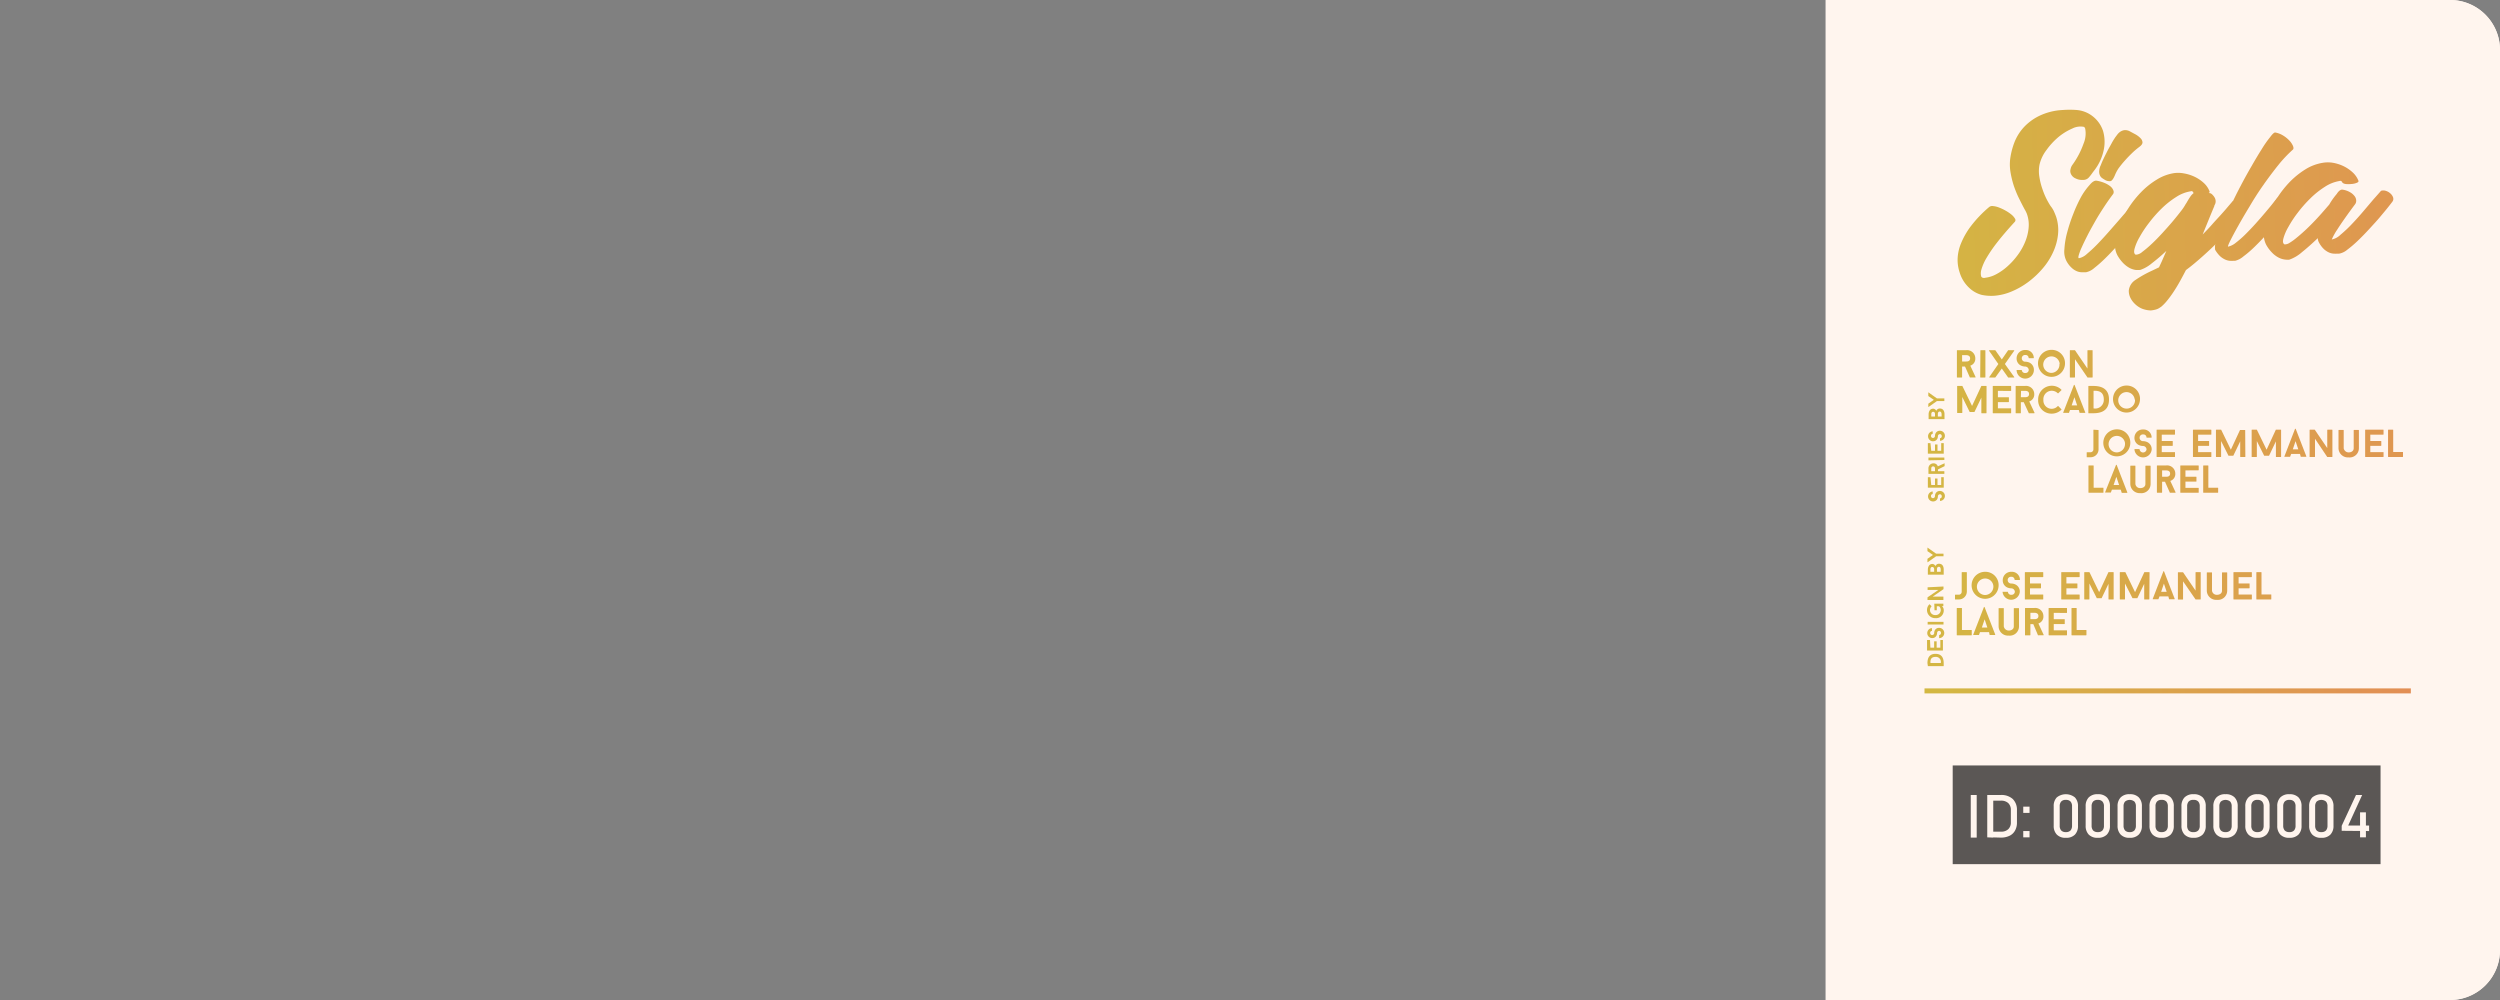 <svg id="Layer_1" data-name="Layer 1" xmlns="http://www.w3.org/2000/svg" xmlns:xlink="http://www.w3.org/1999/xlink" viewBox="0 0 500 200"><rect x="0" y="0" width="500" height="200" fill="#808080" stroke="none"/><defs><style>.cls-1{fill:#fff5ee;}.cls-2{fill:#191717;opacity:0.71;}.cls-3{fill:none;stroke-miterlimit:10;stroke:url(#linear-gradient);}.cls-4{fill:url(#linear-gradient-2);}.cls-5{fill:url(#linear-gradient-3);}.cls-6{fill:url(#linear-gradient-4);}.cls-7{fill:url(#linear-gradient-5);}.cls-8{fill:url(#linear-gradient-6);}.cls-9{fill:url(#linear-gradient-7);}.cls-10{fill:url(#linear-gradient-8);}.cls-11{fill:url(#linear-gradient-9);}.cls-12{fill:url(#linear-gradient-10);}.cls-13{fill:url(#linear-gradient-11);}.cls-14{fill:url(#linear-gradient-12);}.cls-15{fill:url(#linear-gradient-13);}.cls-16{fill:url(#linear-gradient-14);}.cls-17{fill:url(#linear-gradient-15);}.cls-18{fill:url(#linear-gradient-16);}.cls-19{fill:url(#linear-gradient-17);}.cls-20{fill:url(#linear-gradient-18);}.cls-21{fill:url(#linear-gradient-19);}.cls-22{fill:url(#linear-gradient-20);}.cls-23{fill:url(#linear-gradient-21);}.cls-24{fill:url(#linear-gradient-22);}.cls-25{fill:url(#linear-gradient-23);}.cls-26{fill:url(#linear-gradient-24);}.cls-27{fill:url(#linear-gradient-25);}.cls-28{fill:url(#linear-gradient-26);}.cls-29{fill:url(#linear-gradient-27);}.cls-30{fill:url(#linear-gradient-28);}.cls-31{fill:url(#linear-gradient-29);}.cls-32{fill:url(#linear-gradient-30);}.cls-33{fill:url(#linear-gradient-31);}.cls-34{fill:url(#linear-gradient-32);}.cls-35{fill:url(#linear-gradient-33);}.cls-36{fill:url(#linear-gradient-34);}.cls-37{fill:url(#linear-gradient-35);}.cls-38{fill:url(#linear-gradient-36);}.cls-39{fill:url(#linear-gradient-37);}.cls-40{fill:url(#linear-gradient-38);}.cls-41{fill:url(#linear-gradient-39);}.cls-42{fill:url(#linear-gradient-40);}.cls-43{fill:url(#linear-gradient-41);}.cls-44{fill:url(#linear-gradient-42);}.cls-45{fill:url(#linear-gradient-43);}.cls-46{fill:url(#linear-gradient-44);}.cls-47{fill:url(#linear-gradient-45);}.cls-48{fill:url(#linear-gradient-46);}.cls-49{fill:url(#linear-gradient-47);}.cls-50{fill:url(#linear-gradient-48);}.cls-51{fill:url(#linear-gradient-49);}.cls-52{fill:url(#linear-gradient-50);}.cls-53{fill:url(#linear-gradient-51);}.cls-54{fill:url(#linear-gradient-52);}.cls-55{fill:url(#linear-gradient-53);}.cls-56{fill:url(#linear-gradient-54);}.cls-57{fill:url(#linear-gradient-55);}.cls-58{fill:url(#linear-gradient-56);}.cls-59{fill:url(#linear-gradient-57);}.cls-60{fill:url(#linear-gradient-58);}.cls-61{fill:url(#linear-gradient-59);}.cls-62{fill:url(#linear-gradient-60);}.cls-63{fill:url(#linear-gradient-61);}.cls-64{fill:url(#linear-gradient-62);}.cls-65{fill:url(#linear-gradient-63);}.cls-66{fill:url(#linear-gradient-64);}.cls-67{fill:url(#linear-gradient-65);}.cls-68{fill:url(#linear-gradient-66);}.cls-69{fill:url(#linear-gradient-67);}.cls-70{fill:url(#linear-gradient-68);}.cls-71{fill:url(#linear-gradient-69);}.cls-72{fill:url(#linear-gradient-70);}.cls-73{fill:url(#linear-gradient-71);}</style><linearGradient id="linear-gradient" x1="384.92" y1="139.36" x2="482.15" y2="137" gradientUnits="userSpaceOnUse"><stop offset="0" stop-color="#d3b842"/><stop offset="1" stop-color="#e28e54"/></linearGradient><linearGradient id="linear-gradient-2" x1="379.58" y1="99.38" x2="505.97" y2="96.31" xlink:href="#linear-gradient"/><linearGradient id="linear-gradient-3" x1="379.52" y1="96.67" x2="505.9" y2="93.61" xlink:href="#linear-gradient"/><linearGradient id="linear-gradient-4" x1="379.45" y1="93.96" x2="505.84" y2="90.9" xlink:href="#linear-gradient"/><linearGradient id="linear-gradient-5" x1="379.4" y1="91.95" x2="505.79" y2="88.89" xlink:href="#linear-gradient"/><linearGradient id="linear-gradient-6" x1="379.35" y1="89.87" x2="505.74" y2="86.8" xlink:href="#linear-gradient"/><linearGradient id="linear-gradient-7" x1="379.29" y1="87.33" x2="505.67" y2="84.27" xlink:href="#linear-gradient"/><linearGradient id="linear-gradient-8" x1="379.19" y1="83.03" x2="505.57" y2="79.97" xlink:href="#linear-gradient"/><linearGradient id="linear-gradient-9" x1="379.12" y1="80.1" x2="505.5" y2="77.04" xlink:href="#linear-gradient"/><linearGradient id="linear-gradient-10" x1="378.95" y1="73.12" x2="505.33" y2="70.06" xlink:href="#linear-gradient"/><linearGradient id="linear-gradient-11" x1="378.95" y1="73.2" x2="505.33" y2="70.14" xlink:href="#linear-gradient"/><linearGradient id="linear-gradient-12" x1="378.95" y1="73.29" x2="505.33" y2="70.23" xlink:href="#linear-gradient"/><linearGradient id="linear-gradient-13" x1="378.95" y1="73.41" x2="505.34" y2="70.35" xlink:href="#linear-gradient"/><linearGradient id="linear-gradient-14" x1="378.96" y1="73.53" x2="505.34" y2="70.46" xlink:href="#linear-gradient"/><linearGradient id="linear-gradient-15" x1="378.96" y1="73.67" x2="505.34" y2="70.61" xlink:href="#linear-gradient"/><linearGradient id="linear-gradient-16" x1="379.12" y1="80.29" x2="505.5" y2="77.23" xlink:href="#linear-gradient"/><linearGradient id="linear-gradient-17" x1="379.12" y1="80.44" x2="505.51" y2="77.37" xlink:href="#linear-gradient"/><linearGradient id="linear-gradient-18" x1="379.13" y1="80.55" x2="505.51" y2="77.49" xlink:href="#linear-gradient"/><linearGradient id="linear-gradient-19" x1="379.13" y1="80.68" x2="505.51" y2="77.62" xlink:href="#linear-gradient"/><linearGradient id="linear-gradient-20" x1="379.13" y1="80.74" x2="505.51" y2="77.67" xlink:href="#linear-gradient"/><linearGradient id="linear-gradient-21" x1="379.14" y1="80.87" x2="505.52" y2="77.81" xlink:href="#linear-gradient"/><linearGradient id="linear-gradient-22" x1="379.14" y1="81.04" x2="505.52" y2="77.97" xlink:href="#linear-gradient"/><linearGradient id="linear-gradient-23" x1="379.35" y1="89.62" x2="505.73" y2="86.56" xlink:href="#linear-gradient"/><linearGradient id="linear-gradient-24" x1="379.35" y1="89.74" x2="505.73" y2="86.67" xlink:href="#linear-gradient"/><linearGradient id="linear-gradient-25" x1="379.35" y1="89.87" x2="505.74" y2="86.81" xlink:href="#linear-gradient"/><linearGradient id="linear-gradient-26" x1="379.36" y1="89.98" x2="505.74" y2="86.92" xlink:href="#linear-gradient"/><linearGradient id="linear-gradient-27" x1="379.36" y1="90.16" x2="505.74" y2="87.09" xlink:href="#linear-gradient"/><linearGradient id="linear-gradient-28" x1="379.36" y1="90.29" x2="505.75" y2="87.23" xlink:href="#linear-gradient"/><linearGradient id="linear-gradient-29" x1="379.37" y1="90.47" x2="505.75" y2="87.4" xlink:href="#linear-gradient"/><linearGradient id="linear-gradient-30" x1="379.37" y1="90.56" x2="505.75" y2="87.49" xlink:href="#linear-gradient"/><linearGradient id="linear-gradient-31" x1="379.37" y1="90.73" x2="505.76" y2="87.66" xlink:href="#linear-gradient"/><linearGradient id="linear-gradient-32" x1="379.38" y1="90.9" x2="505.76" y2="87.84" xlink:href="#linear-gradient"/><linearGradient id="linear-gradient-33" x1="379.38" y1="90.99" x2="505.76" y2="87.93" xlink:href="#linear-gradient"/><linearGradient id="linear-gradient-34" x1="379.38" y1="91.09" x2="505.77" y2="88.03" xlink:href="#linear-gradient"/><linearGradient id="linear-gradient-35" x1="379.52" y1="96.78" x2="505.9" y2="93.72" xlink:href="#linear-gradient"/><linearGradient id="linear-gradient-36" x1="379.52" y1="96.83" x2="505.91" y2="93.77" xlink:href="#linear-gradient"/><linearGradient id="linear-gradient-37" x1="379.53" y1="97.04" x2="505.91" y2="93.98" xlink:href="#linear-gradient"/><linearGradient id="linear-gradient-38" x1="379.53" y1="97.13" x2="505.91" y2="94.06" xlink:href="#linear-gradient"/><linearGradient id="linear-gradient-39" x1="379.53" y1="97.24" x2="505.91" y2="94.17" xlink:href="#linear-gradient"/><linearGradient id="linear-gradient-40" x1="379.53" y1="97.34" x2="505.92" y2="94.28" xlink:href="#linear-gradient"/><linearGradient id="linear-gradient-41" x1="380.38" y1="132.18" x2="506.76" y2="129.11" xlink:href="#linear-gradient"/><linearGradient id="linear-gradient-42" x1="380.31" y1="129.22" x2="506.69" y2="126.16" xlink:href="#linear-gradient"/><linearGradient id="linear-gradient-43" x1="380.25" y1="126.68" x2="506.63" y2="123.62" xlink:href="#linear-gradient"/><linearGradient id="linear-gradient-44" x1="380.2" y1="124.76" x2="506.58" y2="121.7" xlink:href="#linear-gradient"/><linearGradient id="linear-gradient-45" x1="380.14" y1="122.36" x2="506.52" y2="119.3" xlink:href="#linear-gradient"/><linearGradient id="linear-gradient-46" x1="380.06" y1="118.83" x2="506.44" y2="115.76" xlink:href="#linear-gradient"/><linearGradient id="linear-gradient-47" x1="379.94" y1="114.06" x2="506.32" y2="111" xlink:href="#linear-gradient"/><linearGradient id="linear-gradient-48" x1="379.87" y1="111.13" x2="506.25" y2="108.07" xlink:href="#linear-gradient"/><linearGradient id="linear-gradient-49" x1="380.02" y1="117.46" x2="506.41" y2="114.39" xlink:href="#linear-gradient"/><linearGradient id="linear-gradient-50" x1="380.02" y1="117.57" x2="506.41" y2="114.51" xlink:href="#linear-gradient"/><linearGradient id="linear-gradient-51" x1="380.03" y1="117.71" x2="506.41" y2="114.64" xlink:href="#linear-gradient"/><linearGradient id="linear-gradient-52" x1="380.03" y1="117.81" x2="506.41" y2="114.75" xlink:href="#linear-gradient"/><linearGradient id="linear-gradient-53" x1="380.03" y1="117.99" x2="506.42" y2="114.93" xlink:href="#linear-gradient"/><linearGradient id="linear-gradient-54" x1="380.04" y1="118.13" x2="506.42" y2="115.06" xlink:href="#linear-gradient"/><linearGradient id="linear-gradient-55" x1="380.04" y1="118.3" x2="506.43" y2="115.24" xlink:href="#linear-gradient"/><linearGradient id="linear-gradient-56" x1="380.04" y1="118.39" x2="506.43" y2="115.33" xlink:href="#linear-gradient"/><linearGradient id="linear-gradient-57" x1="380.05" y1="118.56" x2="506.43" y2="115.5" xlink:href="#linear-gradient"/><linearGradient id="linear-gradient-58" x1="380.05" y1="118.74" x2="506.44" y2="115.67" xlink:href="#linear-gradient"/><linearGradient id="linear-gradient-59" x1="380.06" y1="118.82" x2="506.44" y2="115.76" xlink:href="#linear-gradient"/><linearGradient id="linear-gradient-60" x1="380.06" y1="118.93" x2="506.44" y2="115.86" xlink:href="#linear-gradient"/><linearGradient id="linear-gradient-61" x1="380.2" y1="124.62" x2="506.58" y2="121.55" xlink:href="#linear-gradient"/><linearGradient id="linear-gradient-62" x1="380.2" y1="124.66" x2="506.58" y2="121.6" xlink:href="#linear-gradient"/><linearGradient id="linear-gradient-63" x1="380.2" y1="124.87" x2="506.58" y2="121.81" xlink:href="#linear-gradient"/><linearGradient id="linear-gradient-64" x1="380.2" y1="124.96" x2="506.59" y2="121.9" xlink:href="#linear-gradient"/><linearGradient id="linear-gradient-65" x1="380.21" y1="125.07" x2="506.59" y2="122.01" xlink:href="#linear-gradient"/><linearGradient id="linear-gradient-66" x1="380.21" y1="125.17" x2="506.59" y2="122.11" xlink:href="#linear-gradient"/><linearGradient id="linear-gradient-67" x1="378.17" y1="41.21" x2="504.56" y2="38.15" xlink:href="#linear-gradient"/><linearGradient id="linear-gradient-68" x1="378.18" y1="41.28" x2="504.56" y2="38.22" xlink:href="#linear-gradient"/><linearGradient id="linear-gradient-69" x1="378.38" y1="49.64" x2="504.76" y2="46.58" xlink:href="#linear-gradient"/><linearGradient id="linear-gradient-70" x1="378.17" y1="41.1" x2="504.55" y2="38.03" xlink:href="#linear-gradient"/><linearGradient id="linear-gradient-71" x1="378.25" y1="44.18" x2="504.63" y2="41.11" xlink:href="#linear-gradient"/></defs><title>sigla-right</title><path class="cls-1" d="M500,10V190a10,10,0,0,1-10,10H365.15V0H490A10,10,0,0,1,500,10Z"/><path class="cls-1" d="M500,10V190a10,10,0,0,1-10,10H365.15V0H490A10,10,0,0,1,500,10Z"/><rect class="cls-2" x="390.54" y="153.09" width="85.57" height="19.74"/><path class="cls-1" d="M395.34,159v8.52h-1.19V159Z"/><path class="cls-1" d="M397.45,167.47V159h1.2v8.52Zm.81,0v-1.14h1.93a2,2,0,0,0,1.46-.49,1.81,1.81,0,0,0,.52-1.38V162a1.84,1.84,0,0,0-.52-1.38,2.08,2.08,0,0,0-1.46-.49h-1.93V159h1.89a3.35,3.35,0,0,1,2.4.8,3,3,0,0,1,.84,2.25v2.41a3.25,3.25,0,0,1-.38,1.65,2.46,2.46,0,0,1-1.11,1.05,3.9,3.9,0,0,1-1.75.36Z"/><path class="cls-1" d="M404.65,162.58v-1.25h1.26v1.25Zm0,4.89v-1.26h1.26v1.26Z"/><path class="cls-1" d="M413.17,167.56a2.34,2.34,0,0,1-1.82-.66,2.45,2.45,0,0,1-.61-1.76v-3.88a2.46,2.46,0,0,1,.61-1.77,2.89,2.89,0,0,1,3.64,0,2.47,2.47,0,0,1,.61,1.78v3.88a2.46,2.46,0,0,1-.61,1.77A2.39,2.39,0,0,1,413.17,167.56Zm0-1.14a1.22,1.22,0,0,0,.95-.34,1.45,1.45,0,0,0,.29-.94v-3.88a1.43,1.43,0,0,0-.29-.94,1.18,1.18,0,0,0-.95-.34,1.15,1.15,0,0,0-.94.34,1.37,1.37,0,0,0-.29.94v3.88a1.39,1.39,0,0,0,.29.94A1.18,1.18,0,0,0,413.17,166.42Z"/><path class="cls-1" d="M419.56,167.56a2.38,2.38,0,0,1-1.83-.66,2.49,2.49,0,0,1-.6-1.76v-3.88a2.46,2.46,0,0,1,.61-1.77,2.41,2.41,0,0,1,1.82-.65,2.44,2.44,0,0,1,1.82.64,2.47,2.47,0,0,1,.61,1.78v3.88a2.46,2.46,0,0,1-.61,1.77A2.41,2.41,0,0,1,419.56,167.56Zm0-1.14a1.18,1.18,0,0,0,.94-.34,1.39,1.39,0,0,0,.29-.94v-3.88a1.37,1.37,0,0,0-.29-.94,1.15,1.15,0,0,0-.94-.34,1.18,1.18,0,0,0-.95.34,1.43,1.43,0,0,0-.29.94v3.88a1.45,1.45,0,0,0,.29.94A1.22,1.22,0,0,0,419.56,166.42Z"/><path class="cls-1" d="M425.94,167.56a2.34,2.34,0,0,1-1.82-.66,2.49,2.49,0,0,1-.61-1.76v-3.88a2.46,2.46,0,0,1,.62-1.77,2.38,2.38,0,0,1,1.81-.65,2.41,2.41,0,0,1,1.82.64,2.47,2.47,0,0,1,.62,1.78v3.88a2.46,2.46,0,0,1-.62,1.77A2.38,2.38,0,0,1,425.94,167.56Zm0-1.14a1.2,1.2,0,0,0,.95-.34,1.45,1.45,0,0,0,.29-.94v-3.88a1.43,1.43,0,0,0-.29-.94,1.48,1.48,0,0,0-1.89,0,1.43,1.43,0,0,0-.29.94v3.88a1.45,1.45,0,0,0,.29.94A1.2,1.2,0,0,0,425.94,166.42Z"/><path class="cls-1" d="M432.33,167.56a2.34,2.34,0,0,1-1.82-.66,2.45,2.45,0,0,1-.61-1.76v-3.88a2.42,2.42,0,0,1,.62-1.77,2.38,2.38,0,0,1,1.81-.65,2.43,2.43,0,0,1,1.82.64,2.47,2.47,0,0,1,.61,1.78v3.88a2.46,2.46,0,0,1-.61,1.77A2.39,2.39,0,0,1,432.33,167.56Zm0-1.14a1.22,1.22,0,0,0,.95-.34,1.45,1.45,0,0,0,.29-.94v-3.88a1.43,1.43,0,0,0-.29-.94,1.18,1.18,0,0,0-.95-.34,1.15,1.15,0,0,0-.94.34,1.37,1.37,0,0,0-.29.94v3.88a1.39,1.39,0,0,0,.29.94A1.18,1.18,0,0,0,432.33,166.42Z"/><path class="cls-1" d="M438.72,167.56a2.38,2.38,0,0,1-1.83-.66,2.49,2.49,0,0,1-.6-1.76v-3.88a2.46,2.46,0,0,1,.61-1.77,2.41,2.41,0,0,1,1.82-.65,2.44,2.44,0,0,1,1.82.64,2.47,2.47,0,0,1,.61,1.78v3.88a2.46,2.46,0,0,1-.61,1.77A2.41,2.41,0,0,1,438.72,167.56Zm0-1.14a1.18,1.18,0,0,0,.94-.34,1.39,1.39,0,0,0,.29-.94v-3.88a1.37,1.37,0,0,0-.29-.94,1.15,1.15,0,0,0-.94-.34,1.18,1.18,0,0,0-1,.34,1.43,1.43,0,0,0-.29.94v3.88a1.45,1.45,0,0,0,.29.94A1.22,1.22,0,0,0,438.72,166.42Z"/><path class="cls-1" d="M445.1,167.56a2.34,2.34,0,0,1-1.82-.66,2.49,2.49,0,0,1-.61-1.76v-3.88a2.46,2.46,0,0,1,.62-1.77,2.38,2.38,0,0,1,1.81-.65,2.41,2.41,0,0,1,1.82.64,2.47,2.47,0,0,1,.62,1.78v3.88a2.46,2.46,0,0,1-.62,1.77A2.38,2.38,0,0,1,445.1,167.56Zm0-1.14a1.2,1.2,0,0,0,.95-.34,1.45,1.45,0,0,0,.29-.94v-3.88a1.43,1.43,0,0,0-.29-.94,1.48,1.48,0,0,0-1.89,0,1.43,1.43,0,0,0-.29.94v3.88a1.45,1.45,0,0,0,.29.94A1.2,1.2,0,0,0,445.1,166.42Z"/><path class="cls-1" d="M451.49,167.56a2.34,2.34,0,0,1-1.82-.66,2.45,2.45,0,0,1-.61-1.76v-3.88a2.46,2.46,0,0,1,.62-1.77,2.38,2.38,0,0,1,1.81-.65,2.43,2.43,0,0,1,1.82.64,2.47,2.47,0,0,1,.61,1.78v3.88a2.46,2.46,0,0,1-.61,1.77A2.39,2.39,0,0,1,451.49,167.56Zm0-1.14a1.22,1.22,0,0,0,.95-.34,1.45,1.45,0,0,0,.29-.94v-3.88a1.43,1.43,0,0,0-.29-.94,1.18,1.18,0,0,0-.95-.34,1.15,1.15,0,0,0-.94.34,1.37,1.37,0,0,0-.29.94v3.88a1.39,1.39,0,0,0,.29.94A1.18,1.18,0,0,0,451.49,166.42Z"/><path class="cls-1" d="M457.88,167.56a2.38,2.38,0,0,1-1.83-.66,2.49,2.49,0,0,1-.6-1.76v-3.88a2.46,2.46,0,0,1,.61-1.77,2.41,2.41,0,0,1,1.82-.65,2.44,2.44,0,0,1,1.82.64,2.47,2.47,0,0,1,.61,1.78v3.88a2.46,2.46,0,0,1-.61,1.77A2.41,2.41,0,0,1,457.88,167.56Zm0-1.14a1.18,1.18,0,0,0,.94-.34,1.39,1.39,0,0,0,.29-.94v-3.88a1.37,1.37,0,0,0-.29-.94,1.15,1.15,0,0,0-.94-.34,1.18,1.18,0,0,0-.95.34,1.43,1.43,0,0,0-.29.94v3.88a1.45,1.45,0,0,0,.29.94A1.22,1.22,0,0,0,457.88,166.42Z"/><path class="cls-1" d="M464.27,167.56a2.35,2.35,0,0,1-1.83-.66,2.49,2.49,0,0,1-.61-1.76v-3.88a2.46,2.46,0,0,1,.62-1.77,2.88,2.88,0,0,1,3.63,0,2.47,2.47,0,0,1,.62,1.78v3.88a2.46,2.46,0,0,1-.62,1.77A2.37,2.37,0,0,1,464.27,167.56Zm0-1.14a1.2,1.2,0,0,0,.94-.34,1.45,1.45,0,0,0,.29-.94v-3.88a1.43,1.43,0,0,0-.29-.94,1.48,1.48,0,0,0-1.89,0,1.43,1.43,0,0,0-.29.94v3.88a1.45,1.45,0,0,0,.29.94A1.2,1.2,0,0,0,464.27,166.42Z"/><path class="cls-1" d="M468.34,166.16v-1L471.2,159h1.23l-2.79,6.1h4.18v1.11Zm3.67,1.31v-5h1.17v5Z"/><line class="cls-3" x1="384.9" y1="138.18" x2="482.17" y2="138.18"/><path class="cls-4" d="M388,100.21a0,0,0,0,1,0,0v-.53a0,0,0,0,1,0,0,.37.37,0,0,0,.35-.42.38.38,0,0,0-.36-.41.43.43,0,0,0-.41.41,1.37,1.37,0,0,1-.1.5.93.93,0,0,1-.87.53,1,1,0,0,1-1-1,1,1,0,0,1,.93-1,0,0,0,0,1,0,0v.52a0,0,0,0,1,0,0,.36.36,0,0,0-.34.4.38.38,0,0,0,.4.42.4.4,0,0,0,.39-.42,1.19,1.19,0,0,1,.11-.48.94.94,0,0,1,.88-.54,1,1,0,0,1,0,2Z"/><path class="cls-5" d="M386.25,97H387V95.7a0,0,0,0,1,0,0h.5a0,0,0,0,1,0,0V97h.74V95.44a0,0,0,0,1,0,0h.51s0,0,0,0v2.1s0,0,0,0h-3.18a0,0,0,0,1,0,0v-2.1s0,0,0,0h.52a0,0,0,0,1,0,0Z"/><path class="cls-6" d="M387.59,93.89v.35h1.28s0,0,0,0v.53s0,0,0,0h-3.18s0,0,0,0v-1a1,1,0,0,1,1-1.1.85.85,0,0,1,.87.6l1.36-.62s0,0,0,0v.58a.08.08,0,0,1,0,0Zm-.59.35v-.48c0-.13,0-.48-.38-.48s-.37.39-.37.48v.48Z"/><path class="cls-7" d="M385.69,92.07s0,0,0,0V91.5s0,0,0,0h3.18s0,0,0,0V92s0,0,0,0Z"/><path class="cls-8" d="M386.25,90.16H387V88.89a0,0,0,0,1,0,0h.5a0,0,0,0,1,0,0v1.27h.74V88.63a0,0,0,0,1,0,0h.51s0,0,0,0v2.1s0,0,0,0h-3.18a0,0,0,0,1,0,0v-2.1s0,0,0,0h.52a0,0,0,0,1,0,0Z"/><path class="cls-9" d="M388,88.16a0,0,0,0,1,0,0v-.52a0,0,0,0,1,0,0,.37.37,0,0,0,.35-.41.38.38,0,0,0-.36-.41.43.43,0,0,0-.41.41,1.33,1.33,0,0,1-.1.49.94.94,0,0,1-.87.54,1,1,0,0,1-1-1,1,1,0,0,1,.93-1,0,0,0,0,1,0,0v.52s0,0,0,0c-.23,0-.34.19-.34.4a.38.38,0,0,0,.4.41.39.39,0,0,0,.39-.41,1.19,1.19,0,0,1,.11-.48.93.93,0,0,1,.88-.55,1,1,0,0,1,1,1A1,1,0,0,1,388,88.16Z"/><path class="cls-10" d="M387.25,82.18a.75.75,0,0,1,.71-.48c.9,0,.94.91.94,1.13v1s0,0,0,0h-3.18a0,0,0,0,1,0,0v-1s0-1.09.92-1.09A.67.67,0,0,1,387.25,82.18ZM387,83.31v-.48c0-.09,0-.47-.38-.47s-.36.47-.36.47v.48Zm.95-1c-.38,0-.38.42-.38.52v.48h.75v-.48C388.31,82.63,388.25,82.31,387.94,82.31Z"/><path class="cls-11" d="M385.66,78.5s0-.06.06,0l1.67,1.18h1.48s0,0,0,0v.53s0,0,0,0h-1.48l-1.67,1.18s-.06,0-.06,0v-.65a0,0,0,0,1,0,0l1.1-.77-1.1-.76a.06.06,0,0,1,0,0Z"/><path class="cls-12" d="M393,73.3h-.58v2.14s0,.06-.08.06h-.89a.07.07,0,0,1-.07-.06V70.11a.08.08,0,0,1,.07-.07h1.76a1.64,1.64,0,0,1,1.85,1.63,1.43,1.43,0,0,1-1,1.46c.35.77.71,1.52,1.06,2.29,0,0,0,.08-.07.08h-1a.1.1,0,0,1-.07,0Zm-.58-1h.79c.23,0,.81,0,.81-.63s-.64-.64-.81-.64h-.79Z"/><path class="cls-13" d="M396.08,70.11a.08.08,0,0,1,.08-.07H397a.09.09,0,0,1,.08.07v5.33s0,.06-.08.06h-.88c-.05,0-.08,0-.08-.06Z"/><path class="cls-14" d="M399.67,72.8c-.62-.86-1.24-1.8-1.86-2.65,0-.05,0-.11.06-.11H399s.05,0,.06,0l1.3,1.85,1.27-1.85s.05,0,.07,0h1.08a.07.07,0,0,1,.06.11l-1.86,2.65,1.86,2.6a.06.06,0,0,1-.06.1h-1.08l-.07,0-1.27-1.8-1.3,1.8-.06,0h-1.08c-.07,0-.1,0-.06-.1Z"/><path class="cls-15" d="M403.32,74s0,0,.08,0h.88s.08,0,.08,0a.63.63,0,0,0,.69.6.64.64,0,0,0,.7-.61.73.73,0,0,0-.7-.68,2.12,2.12,0,0,1-.82-.18,1.54,1.54,0,0,1-.91-1.45A1.67,1.67,0,0,1,405.05,70a1.6,1.6,0,0,1,1.71,1.58s0,.06-.08.06h-.87s-.08,0-.08-.06a.61.61,0,0,0-.68-.58.64.64,0,0,0-.69.68.67.67,0,0,0,.69.66,2.19,2.19,0,0,1,.82.17,1.59,1.59,0,0,1,.91,1.48,1.73,1.73,0,0,1-3.46,0Z"/><path class="cls-16" d="M413,72.77a2.7,2.7,0,1,1-2.69-2.8A2.66,2.66,0,0,1,413,72.77Zm-1.06,0a1.65,1.65,0,1,0-1.63,1.81A1.67,1.67,0,0,0,411.89,72.78Z"/><path class="cls-17" d="M418.53,75.44s0,.06-.08.06h-.89l-.06,0L415,71.85v3.59s0,.06-.07.06h-.89c-.05,0-.07,0-.07-.06V70.1s0-.06.07-.06h.89s.05,0,.06,0l2.5,3.67V70.1s0-.06.08-.06h.87c.05,0,.08,0,.08.06Z"/><path class="cls-18" d="M397.3,82.59s0,.06-.08.06h-.88a.07.07,0,0,1-.07-.06V79.52l-1.38,2.88s0,0-.07,0H394s-.06,0-.06,0l-1.48-3v3.14s0,.06-.08.06h-.88a.07.07,0,0,1-.07-.06V77.26a.07.07,0,0,1,.07-.07h.9a.16.16,0,0,1,.07,0l1.94,4,1.86-4a.12.12,0,0,1,.07,0h.89a.07.07,0,0,1,.08.07Z"/><path class="cls-19" d="M399.58,78.18v1.27h2.13c.05,0,.07,0,.07.06v.85s0,.06-.07.06h-2.13v1.25h2.57c.05,0,.08,0,.08.06v.86s0,.06-.08.06h-3.53a.07.07,0,0,1-.07-.06V77.26a.07.07,0,0,1,.07-.07h3.53a.07.07,0,0,1,.08.07v.86s0,.06-.08.06Z"/><path class="cls-20" d="M404.75,80.44h-.58v2.15s0,.06-.08.06h-.89a.07.07,0,0,1-.07-.06V77.26a.07.07,0,0,1,.07-.07H405a1.64,1.64,0,0,1,1.85,1.62,1.44,1.44,0,0,1-1,1.47c.35.77.71,1.52,1.06,2.28,0,0,0,.09-.07.09h-1a.08.08,0,0,1-.07,0Zm-.58-1H405c.23,0,.81,0,.81-.64s-.65-.63-.81-.63h-.79Z"/><path class="cls-21" d="M411.55,81.22a.11.11,0,0,1,.11,0l.62.63a.06.06,0,0,1,0,.09,2.75,2.75,0,0,1-1.92.79,2.66,2.66,0,0,1-2.73-2.79,2.73,2.73,0,0,1,4.65-2,.07.07,0,0,1,0,.1l-.62.61a.08.08,0,0,1-.11,0,1.72,1.72,0,0,0-1.19-.5,1.68,1.68,0,0,0-1.68,1.83,1.66,1.66,0,0,0,1.68,1.78A1.64,1.64,0,0,0,411.55,81.22Z"/><path class="cls-22" d="M415.76,82H414l-.21.58a.07.07,0,0,1-.07,0h-1c-.06,0-.09,0-.07-.09l2.13-5.48a.08.08,0,0,1,.14,0l2.13,5.48a.06.06,0,0,1-.06.09h-1a.06.06,0,0,1-.06,0Zm-1.43-.92h1.1l-.55-1.63Z"/><path class="cls-23" d="M418.63,77.19c1.32,0,3.17.31,3.17,2.72s-1.82,2.74-3.17,2.74h-.88c-.05,0-.08,0-.08-.06V77.26a.07.07,0,0,1,.08-.07Zm.08,4.49a1.72,1.72,0,0,0,2.05-1.77c0-1.45-.87-1.81-2.05-1.75Z"/><path class="cls-24" d="M428,79.91a2.7,2.7,0,1,1-2.69-2.8A2.66,2.66,0,0,1,428,79.91Zm-1.06,0a1.65,1.65,0,1,0-1.63,1.81A1.67,1.67,0,0,0,427,79.93Z"/><path class="cls-25" d="M419.64,86s.07,0,.07.06v3.8a1.58,1.58,0,0,1-1.63,1.59h-.66c-.05,0-.08,0-.08-.06v-.88s0-.06.08-.06h.66a.58.58,0,0,0,.6-.59V86s0-.06.07-.06Z"/><path class="cls-26" d="M426.06,88.67a2.7,2.7,0,1,1-2.69-2.8A2.65,2.65,0,0,1,426.06,88.67Zm-1.05,0a1.65,1.65,0,1,0-1.64,1.81A1.68,1.68,0,0,0,425,88.68Z"/><path class="cls-27" d="M426.89,89.88s0-.06.08-.06h.88s.07,0,.07.06a.7.7,0,0,0,1.39,0,.72.72,0,0,0-.69-.68,2.12,2.12,0,0,1-.83-.18,1.55,1.55,0,0,1-.9-1.45,1.66,1.66,0,0,1,1.73-1.67,1.61,1.61,0,0,1,1.71,1.57s0,.06-.08.06h-.87s-.08,0-.08-.06a.61.61,0,0,0-.68-.58.64.64,0,0,0-.7.68.67.67,0,0,0,.7.66,2.05,2.05,0,0,1,.81.18,1.56,1.56,0,0,1,.91,1.47,1.73,1.73,0,0,1-3.45,0Z"/><path class="cls-28" d="M432.35,86.94V88.2h2.13a.07.07,0,0,1,.07.06v.85a.07.07,0,0,1-.07.06h-2.13v1.25h2.57c.05,0,.08,0,.08.06v.86s0,.06-.08.06h-3.53a.07.07,0,0,1-.07-.06V86a.07.07,0,0,1,.07-.06h3.53c.05,0,.08,0,.08.06v.86a.08.08,0,0,1-.08.07Z"/><path class="cls-29" d="M439.62,86.94V88.2h2.13c.05,0,.07,0,.07.06v.85s0,.06-.07.06h-2.13v1.25h2.58a.07.07,0,0,1,.07.06v.86a.07.07,0,0,1-.07.06h-3.54a.07.07,0,0,1-.07-.06V86a.07.07,0,0,1,.07-.06h3.54a.07.07,0,0,1,.07.06v.86a.08.08,0,0,1-.07.07Z"/><path class="cls-30" d="M449.07,91.34a.07.07,0,0,1-.07.06h-.89a.07.07,0,0,1-.07-.06V88.27l-1.38,2.88s0,0-.07,0h-.83a.08.08,0,0,1-.06,0l-1.48-2.94v3.13a.07.07,0,0,1-.07.06h-.89a.07.07,0,0,1-.07-.06V86a.07.07,0,0,1,.07-.06h.9l.07,0,1.94,4L448,86l.07,0h.9a.07.07,0,0,1,.07.06Z"/><path class="cls-31" d="M456.22,91.34s0,.06-.08.06h-.88c-.05,0-.08,0-.08-.06V88.27l-1.37,2.88a.1.1,0,0,1-.07,0h-.84a.08.08,0,0,1-.06,0l-1.47-2.94v3.13s0,.06-.08.06h-.88c-.05,0-.08,0-.08-.06V86s0-.06.08-.06h.89s.07,0,.07,0l1.95,4,1.85-4,.07,0h.9s.08,0,.08.06Z"/><path class="cls-32" d="M460,90.79h-1.77l-.21.57a.07.07,0,0,1-.07,0h-1c-.07,0-.1,0-.07-.08l2.12-5.49a.09.09,0,0,1,.15,0l2.12,5.49s0,.08-.06.08h-1a.06.06,0,0,1-.06,0Zm-1.44-.92h1.1l-.55-1.64Z"/><path class="cls-33" d="M466.48,91.34s0,.06-.08.06h-.89s-.05,0-.06,0L463,87.75v3.59a.07.07,0,0,1-.07.06H462c-.05,0-.08,0-.08-.06V86s0-.06.08-.06h.89l.06,0,2.5,3.67V86s0-.06.08-.06h.87c.05,0,.08,0,.08.06Z"/><path class="cls-34" d="M467.7,89.65V86.06a.07.07,0,0,1,.08-.07h.88a.07.07,0,0,1,.08.07v3.58a1,1,0,0,0,1,.84c.52,0,1-.28,1-.83V86.06a.07.07,0,0,1,.08-.07h.89a.07.07,0,0,1,.07.07v3.59a1.85,1.85,0,0,1-2.06,1.83A1.88,1.88,0,0,1,467.7,89.65Z"/><path class="cls-35" d="M474.06,86.94V88.2h2.13a.07.07,0,0,1,.07.06v.85a.07.07,0,0,1-.07.06h-2.13v1.25h2.57c.05,0,.08,0,.08.06v.86s0,.06-.08.06H473.1a.07.07,0,0,1-.07-.06V86a.07.07,0,0,1,.07-.06h3.53c.05,0,.08,0,.08.06v.86a.08.08,0,0,1-.08.07Z"/><path class="cls-36" d="M480.52,90.4c.05,0,.08,0,.08.06v.88s0,.06-.08.06h-2.84a.07.07,0,0,1-.07-.06V86a.07.07,0,0,1,.07-.06h.89a.07.07,0,0,1,.07.06V90.4Z"/><path class="cls-37" d="M420.61,97.55c.05,0,.08,0,.08.06v.88s0,.06-.08.06h-2.84s-.08,0-.08-.06V93.16a.09.09,0,0,1,.08-.07h.88a.08.08,0,0,1,.08.07v4.39Z"/><path class="cls-38" d="M424.15,97.94h-1.77l-.21.57a.07.07,0,0,1-.07,0h-1c-.06,0-.09,0-.07-.08L423.2,93a.08.08,0,0,1,.14,0l2.13,5.49s0,.08-.06.08h-1s-.06,0-.06,0ZM422.72,97h1.1l-.55-1.64Z"/><path class="cls-39" d="M426.06,96.8V93.2s0-.06.08-.06H427c.05,0,.08,0,.08.06v3.59a.94.94,0,0,0,1,.83c.51,0,1-.27,1-.82V93.2s0-.06.08-.06h.89a.07.07,0,0,1,.07.06v3.6a1.85,1.85,0,0,1-2.06,1.83A1.88,1.88,0,0,1,426.06,96.8Z"/><path class="cls-40" d="M433,96.35h-.58v2.14s0,.06-.08.06h-.89a.07.07,0,0,1-.07-.06V93.16a.08.08,0,0,1,.07-.07h1.76a1.64,1.64,0,0,1,1.85,1.63,1.43,1.43,0,0,1-1,1.46c.35.77.71,1.52,1.06,2.29,0,0,0,.08-.07.08h-1a.1.1,0,0,1-.07,0Zm-.58-1h.79c.23,0,.81,0,.81-.63s-.64-.64-.81-.64h-.79Z"/><path class="cls-41" d="M437.09,94.08v1.27h2.13a.07.07,0,0,1,.07.06v.85a.07.07,0,0,1-.07.06h-2.13v1.25h2.57s.08,0,.08.06v.86s0,.06-.08.06h-3.53a.07.07,0,0,1-.07-.06V93.16a.08.08,0,0,1,.07-.07h3.53a.08.08,0,0,1,.08.07V94s0,.06-.08.06Z"/><path class="cls-42" d="M443.55,97.55c.05,0,.08,0,.08.06v.88s0,.06-.08.06h-2.84a.07.07,0,0,1-.07-.06V93.16a.08.08,0,0,1,.07-.07h.89a.08.08,0,0,1,.07.07v4.39Z"/><path class="cls-43" d="M385.49,132.65c0-.78.19-1.88,1.61-1.88s1.64,1.08,1.64,1.88v.52a0,0,0,0,1,0,.05h-3.17a0,0,0,0,1,0-.05Zm2.67-.05a1,1,0,0,0-1.06-1.22c-.85,0-1.07.52-1,1.22Z"/><path class="cls-44" d="M386.08,129.54h.75v-1.27a0,0,0,0,1,0,0h.5a0,0,0,0,1,0,0v1.27h.74V128a0,0,0,0,1,0,0h.51a0,0,0,0,1,0,0v2.1a0,0,0,0,1,0,0h-3.17a0,0,0,0,1,0,0V128a0,0,0,0,1,0,0H386a0,0,0,0,1,0,0Z"/><path class="cls-45" d="M387.83,127.54s0,0,0-.05V127s0,0,0,0a.38.38,0,0,0,.36-.41.39.39,0,0,0-.37-.42.42.42,0,0,0-.4.42,1.22,1.22,0,0,1-.11.49.92.92,0,0,1-.86.54,1,1,0,0,1-1-1,1,1,0,0,1,.94-1s0,0,0,.05v.52a0,0,0,0,1,0,0,.36.36,0,0,0-.35.41.38.38,0,0,0,.41.41.4.4,0,0,0,.39-.41,1.33,1.33,0,0,1,.1-.49.94.94,0,0,1,.88-.54,1,1,0,0,1,0,2.06Z"/><path class="cls-46" d="M385.53,124.9a0,0,0,0,1,0,0v-.53a0,0,0,0,1,0,0h3.17a0,0,0,0,1,0,0v.53a0,0,0,0,1,0,0Z"/><path class="cls-47" d="M386.86,120.74a0,0,0,0,1,0,0h1.81a0,0,0,0,1,0,0v.47a0,0,0,0,1,0,0l-.28,0a1.13,1.13,0,0,1,.36.86,1.53,1.53,0,0,1-1.68,1.56,1.62,1.62,0,0,1-1.67-1.62,1.58,1.58,0,0,1,.48-1.15,0,0,0,0,1,.05,0l.37.37a0,0,0,0,1,0,.06,1,1,0,0,0-.3.72,1,1,0,0,0,1.07,1,1,1,0,0,0,1.08-1,1,1,0,0,0-.34-.76h-.45v.8a0,0,0,0,1,0,0h-.46a0,0,0,0,1,0,0Z"/><path class="cls-48" d="M388.7,117.3a0,0,0,0,1,0,0v.53s0,0,0,0l-2.16,1.49h2.14a0,0,0,0,1,0,0V120a0,0,0,0,1,0,0h-3.18s0,0,0,0v-.53a.06.06,0,0,1,0,0l2.18-1.49h-2.16s0,0,0,0v-.52s0,0,0,0Z"/><path class="cls-49" d="M387.09,113.23a.74.74,0,0,1,.71-.48c.9,0,.94.91.94,1.13v1.05a0,0,0,0,1,0,0h-3.17a0,0,0,0,1,0,0v-1.05s0-1.09.92-1.09A.69.69,0,0,1,387.09,113.23Zm-.26,1.13v-.48c0-.09,0-.48-.39-.48s-.36.48-.36.48v.48Zm.95-1c-.39,0-.39.42-.39.52v.48h.75v-.48C388.14,113.68,388.08,113.36,387.78,113.36Z"/><path class="cls-50" d="M385.49,109.55s0-.06.06,0l1.67,1.18h1.48a0,0,0,0,1,0,0v.53a0,0,0,0,1,0,0h-1.48l-1.67,1.18s-.06,0-.06,0v-.68l1.1-.77-1.1-.76s0,0,0,0Z"/><path class="cls-51" d="M393.29,114.43a.09.09,0,0,1,.08.07v3.79a1.59,1.59,0,0,1-1.63,1.6h-.66c-.05,0-.08,0-.08-.06V119s0-.06.08-.06h.66a.59.59,0,0,0,.6-.6V114.5a.07.07,0,0,1,.07-.07Z"/><path class="cls-52" d="M399.72,117.16a2.7,2.7,0,1,1-2.69-2.8A2.65,2.65,0,0,1,399.72,117.16Zm-1.05,0A1.65,1.65,0,1,0,397,119,1.68,1.68,0,0,0,398.67,117.17Z"/><path class="cls-53" d="M400.55,118.36s0,0,.07,0h.89s.07,0,.07,0a.63.63,0,0,0,.7.6.64.64,0,0,0,.69-.61.72.72,0,0,0-.69-.68,2.12,2.12,0,0,1-.83-.18,1.53,1.53,0,0,1-.9-1.45,1.67,1.67,0,0,1,1.73-1.68,1.61,1.61,0,0,1,1.71,1.58s0,.06-.08.06H403s-.08,0-.08-.06a.61.61,0,0,0-.68-.58.64.64,0,0,0-.7.68.67.67,0,0,0,.7.66,2.05,2.05,0,0,1,.81.18,1.56,1.56,0,0,1,.91,1.47,1.73,1.73,0,0,1-3.45,0Z"/><path class="cls-54" d="M406,115.42v1.27h2.12c.05,0,.08,0,.08.06v.85s0,.06-.08.06H406v1.25h2.57c.05,0,.08,0,.08.06v.86s0,.06-.08.06h-3.53a.07.07,0,0,1-.07-.06V114.5a.08.08,0,0,1,.07-.07h3.53a.08.08,0,0,1,.08.07v.86s0,.06-.08.06Z"/><path class="cls-55" d="M413.28,115.42v1.27h2.13s.07,0,.07.06v.85s0,.06-.07.06h-2.13v1.25h2.57s.08,0,.08.06v.86s0,.06-.08.06h-3.53a.07.07,0,0,1-.07-.06V114.5a.08.08,0,0,1,.07-.07h3.53a.08.08,0,0,1,.08.07v.86s0,.06-.08.06Z"/><path class="cls-56" d="M422.73,119.83s0,.06-.08.06h-.88a.07.07,0,0,1-.07-.06v-3.07l-1.38,2.88s0,0-.07,0h-.83s-.06,0-.06,0l-1.48-2.94v3.13s0,.06-.08.06h-.88a.07.07,0,0,1-.07-.06V114.5a.08.08,0,0,1,.07-.07h.9a.16.16,0,0,1,.07,0l1.94,4,1.86-4a.12.12,0,0,1,.07,0h.89a.08.08,0,0,1,.08.07Z"/><path class="cls-57" d="M429.87,119.83a.07.07,0,0,1-.07.06h-.88c-.05,0-.08,0-.08-.06v-3.07l-1.37,2.88a.1.1,0,0,1-.07,0h-.84a.08.08,0,0,1-.06,0L425,116.7v3.13s0,.06-.08.06h-.88c-.05,0-.08,0-.08-.06V114.5a.08.08,0,0,1,.08-.07H425a.09.09,0,0,1,.07,0l1.94,4,1.86-4a.16.16,0,0,1,.07,0h.9a.08.08,0,0,1,.07.07Z"/><path class="cls-58" d="M433.67,119.28H431.9l-.22.57s0,0-.06,0h-1c-.07,0-.1,0-.07-.08l2.12-5.49a.08.08,0,0,1,.14,0l2.13,5.49s0,.08-.06.08h-1a.06.06,0,0,1-.06,0Zm-1.44-.92h1.1l-.55-1.64Z"/><path class="cls-59" d="M440.14,119.83s0,.06-.08.06h-.89l-.06,0-2.5-3.63v3.59a.07.07,0,0,1-.07.06h-.89a.07.07,0,0,1-.07-.06v-5.34a.07.07,0,0,1,.07-.06h.9s.05,0,.06,0l2.5,3.67v-3.63s0-.06.08-.06h.87c.05,0,.08,0,.08.06Z"/><path class="cls-60" d="M441.36,118.14v-3.6s0-.06.08-.06h.88c.05,0,.08,0,.08.06v3.59a.94.94,0,0,0,1,.83c.52,0,1-.27,1-.82v-3.6s0-.06.08-.06h.89a.07.07,0,0,1,.07.06v3.6a1.85,1.85,0,0,1-2.06,1.83A1.88,1.88,0,0,1,441.36,118.14Z"/><path class="cls-61" d="M447.72,115.42v1.27h2.13a.07.07,0,0,1,.07.06v.85a.07.07,0,0,1-.07.06h-2.13v1.25h2.57s.08,0,.08.06v.86s0,.06-.08.06h-3.53a.07.07,0,0,1-.07-.06V114.5a.08.08,0,0,1,.07-.07h3.53a.08.08,0,0,1,.08.07v.86s0,.06-.08.06Z"/><path class="cls-62" d="M454.18,118.89c.05,0,.08,0,.08.06v.88s0,.06-.08.06h-2.84a.07.07,0,0,1-.07-.06V114.5a.08.08,0,0,1,.07-.07h.89a.08.08,0,0,1,.07.07v4.39Z"/><path class="cls-63" d="M394.27,126c.05,0,.08,0,.08.06V127s0,.06-.08.06h-2.84c-.05,0-.08,0-.08-.06v-5.33a.07.07,0,0,1,.08-.07h.88a.07.07,0,0,1,.08.07V126Z"/><path class="cls-64" d="M397.81,126.42H396l-.21.58a.07.07,0,0,1-.07,0h-1c-.06,0-.09,0-.07-.08l2.13-5.49a.08.08,0,0,1,.14,0l2.13,5.49s0,.08-.06.08h-1s-.06,0-.06,0Zm-1.44-.92h1.1l-.54-1.63Z"/><path class="cls-65" d="M399.72,125.29v-3.6s0-.06.08-.06h.88c.05,0,.08,0,.08.06v3.59a1,1,0,0,0,1,.83c.51,0,1-.27,1-.82v-3.6s0-.06.08-.06h.89a.07.07,0,0,1,.07.06v3.6a1.85,1.85,0,0,1-2.06,1.83A1.88,1.88,0,0,1,399.72,125.29Z"/><path class="cls-66" d="M406.66,124.83h-.58V127s0,.06-.08.06h-.89A.07.07,0,0,1,405,127v-5.33a.07.07,0,0,1,.07-.07h1.76a1.64,1.64,0,0,1,1.85,1.63,1.43,1.43,0,0,1-1,1.46c.35.77.71,1.52,1.06,2.29,0,0,0,.08-.07.08h-1a.1.1,0,0,1-.07,0Zm-.58-1h.79c.23,0,.81,0,.81-.63s-.64-.64-.81-.64h-.79Z"/><path class="cls-67" d="M410.75,122.57v1.27h2.13a.07.07,0,0,1,.07.06v.85a.07.07,0,0,1-.07.06h-2.13v1.25h2.57c.05,0,.08,0,.08.06V127s0,.06-.08.06h-3.53a.07.07,0,0,1-.07-.06v-5.33a.07.07,0,0,1,.07-.07h3.53a.07.07,0,0,1,.08.07v.86s0,.06-.08.06Z"/><path class="cls-68" d="M417.21,126c.05,0,.08,0,.08.06V127s0,.06-.08.06h-2.84a.07.07,0,0,1-.07-.06v-5.33a.07.07,0,0,1,.07-.07h.88a.07.07,0,0,1,.08.07V126Z"/><path class="cls-69" d="M415.31,22a5.91,5.91,0,0,1,3.18,1.22,6.18,6.18,0,0,1,2.11,2.94,7.85,7.85,0,0,1,.2,3.56A10,10,0,0,1,418.92,34h0l-.32.41a10.23,10.23,0,0,1-.85,1.1,1.47,1.47,0,0,1-1.2.47,2.74,2.74,0,0,1-1.44-.3,1.75,1.75,0,0,1-1-1.09,1.33,1.33,0,0,1,0-.75,2.16,2.16,0,0,1,.31-.78,16.64,16.64,0,0,0,2.29-4.33,5.22,5.22,0,0,0,.33-3c-.09-.22-.18-.35-.27-.36a3.58,3.58,0,0,0-2.32.34,11.48,11.48,0,0,0-2.75,1.69A14,14,0,0,0,409.3,30a7.6,7.6,0,0,0-1.38,2.86,6.83,6.83,0,0,0-.06,2.41,13.6,13.6,0,0,0,.66,2.64,14.48,14.48,0,0,0,1.6,3.3l0,0a5.33,5.33,0,0,1,.64,1c.16.36.32.74.46,1.12a8.49,8.49,0,0,1,.38,3.6,11.28,11.28,0,0,1-1,3.55,13.56,13.56,0,0,1-2.08,3.23,17.6,17.6,0,0,1-2.86,2.68,15.48,15.48,0,0,1-3.32,1.9,11,11,0,0,1-3.47.86,9.36,9.36,0,0,1-2.52-.17,5.78,5.78,0,0,1-2.53-1.43,6.91,6.91,0,0,1-1.87-3,7.92,7.92,0,0,1-.43-2.65,8.78,8.78,0,0,1,.65-3.14,15.33,15.33,0,0,1,2-3.52,24.34,24.34,0,0,1,3.67-3.84,1,1,0,0,1,.81-.18,4.24,4.24,0,0,1,1.19.3,9,9,0,0,1,1.3.62,8.07,8.07,0,0,1,1.14.77,3.08,3.08,0,0,1,.7.79.52.52,0,0,1,0,.64c-1.42,1.55-2.6,2.92-3.52,4.11a28,28,0,0,0-2.17,3.16,9.82,9.82,0,0,0-1,2.27,2.54,2.54,0,0,0-.05,1.41.51.51,0,0,0,.31.26.88.88,0,0,0,.51,0,6.19,6.19,0,0,0,2.2-.71,11.17,11.17,0,0,0,2.24-1.58,14.17,14.17,0,0,0,2-2.2,12,12,0,0,0,1.5-2.62,9.5,9.5,0,0,0,.72-2.84,6.42,6.42,0,0,0-.34-2.82,6.16,6.16,0,0,0-.45-.91h0c-.38-.69-.75-1.44-1.14-2.22s-.71-1.59-1-2.41a18.74,18.74,0,0,1-.72-3,9.26,9.26,0,0,1,.05-3,14.5,14.5,0,0,1,.76-2.76,9.68,9.68,0,0,1,1.75-2.88,10.43,10.43,0,0,1,3.09-2.36A12.13,12.13,0,0,1,412.55,22a18.73,18.73,0,0,1,2.8,0Z"/><path class="cls-70" d="M419.32,36.14a7.07,7.07,0,0,1,1.59.45,4.83,4.83,0,0,1,1.14.66,1.91,1.91,0,0,1,.6.78.83.83,0,0,1,0,.74c-.63.83-1.27,1.74-1.91,2.72s-1.24,1.94-1.78,2.9-1.05,1.87-1.5,2.76-.82,1.65-1.12,2.33a10.69,10.69,0,0,0-.6,1.59q-.15.59.06.57a3.29,3.29,0,0,0,1.59-.86,26.76,26.76,0,0,0,2.14-2c.76-.79,1.53-1.63,2.3-2.51l2.1-2.4c.45-.52.85-1,1.21-1.37a8.83,8.83,0,0,1,.76-.79,1,1,0,0,1,.85-.27,1.21,1.21,0,0,1,.73.42,2.2,2.2,0,0,1,.45.86,2.43,2.43,0,0,1,0,1,7.74,7.74,0,0,1-.67.92q-.64.81-1.62,2c-.66.78-1.39,1.63-2.21,2.53s-1.62,1.75-2.4,2.51a25.12,25.12,0,0,1-2.2,1.94,3.55,3.55,0,0,1-1.62.83l-.8,0a2.59,2.59,0,0,1-1-.19,3.48,3.48,0,0,1-1.06-.68,5,5,0,0,1-1.08-1.42v0a4.12,4.12,0,0,1-.39-2.34,16.15,16.15,0,0,1,.56-3.35,32.6,32.6,0,0,1,1.22-3.7,28.64,28.64,0,0,1,1.57-3.41A13.12,13.12,0,0,1,417.92,37C418.45,36.36,418.92,36.08,419.32,36.14Zm.8-3a14.07,14.07,0,0,1,.58-1.37c.25-.53.52-1.06.79-1.59s.56-1,.84-1.53.52-.88.73-1.2l.43-.57a2.59,2.59,0,0,1,.59-.55,2,2,0,0,1,.78-.3,2,2,0,0,1,1,.18l1.23.66a4.25,4.25,0,0,1,1,.76,1.29,1.29,0,0,1,.41.84c0,.29-.2.59-.62.9a14.9,14.9,0,0,0-1.46,1.24c-.51.49-1,1-1.48,1.54a19.78,19.78,0,0,0-1.25,1.55A7.6,7.6,0,0,0,423,35c-.3.72-.59,1.13-.87,1.22a1.72,1.72,0,0,1-1.23-.3c-.14-.08-.3-.18-.47-.3a1.27,1.27,0,0,1-.42-.49,1.84,1.84,0,0,1-.18-.79,3.19,3.19,0,0,1,.28-1.22Z"/><path class="cls-71" d="M432.15,61.39a2.67,2.67,0,0,1-1,.52,5.62,5.62,0,0,1-1,.18,5.25,5.25,0,0,1-1.8-.38A4.55,4.55,0,0,1,427,60.8a4.28,4.28,0,0,1-.93-1.26,3.13,3.13,0,0,1-.31-1.43A2.86,2.86,0,0,1,427.08,56a21.89,21.89,0,0,1,3.1-1.76l1.62-.77c.24-.51.48-1,.74-1.61l.73-1.68a37.48,37.48,0,0,1-2.93,2.5,7.08,7.08,0,0,1-2.28,1.3,4.9,4.9,0,0,1-1,0,4,4,0,0,1-1.15-.39,5.38,5.38,0,0,1-1.23-.93A7.38,7.38,0,0,1,423.45,51a4.41,4.41,0,0,1-.42-2.55,11.84,11.84,0,0,1,.81-3.27,19.81,19.81,0,0,1,1.81-3.5,20.3,20.3,0,0,1,2.57-3.25,15.81,15.81,0,0,1,3.14-2.51,9.19,9.19,0,0,1,3.48-1.3,6.13,6.13,0,0,1,1.94.06,8.17,8.17,0,0,1,2.09.65,7.46,7.46,0,0,1,1.83,1.21,4.49,4.49,0,0,1,1.2,1.7.25.25,0,0,1-.15.35l.39.08a1.56,1.56,0,0,1,.43.36,2.43,2.43,0,0,1,.41.58,1.52,1.52,0,0,1,.15.72,1.4,1.4,0,0,1-.29.8l.07,0c-.06.12-.15.33-.27.62l-.48,1.15-1.63,4c.65-.66,1.28-1.31,1.88-2s1.17-1.28,1.7-1.87,1-1.11,1.4-1.6l1-1.17a1.44,1.44,0,0,1,1.59.24,3.34,3.34,0,0,1,.85,1.68,27.58,27.58,0,0,1-2,2.64q-1.32,1.55-3,3.2c-1.08,1.1-2.22,2.17-3.4,3.22s-2.3,2-3.36,2.77c-.41.8-.82,1.57-1.24,2.32s-.85,1.45-1.28,2.1a20.41,20.41,0,0,1-1.29,1.75,9,9,0,0,1-1.27,1.28Zm5.17-20.85c.27-.48.52-.89.75-1.22a2.74,2.74,0,0,1,.65-.69.68.68,0,0,1-.08-.17.45.45,0,0,0-.19-.2.36.36,0,0,0-.32,0,7.43,7.43,0,0,0-2.91,1.15,17.36,17.36,0,0,0-2.88,2.28,25.7,25.7,0,0,0-2.53,2.87,22.45,22.45,0,0,0-1.9,2.87,9.64,9.64,0,0,0-1,2.32c-.16.65-.09,1,.22,1.19a2.08,2.08,0,0,0,1.31-.55,21.92,21.92,0,0,0,1.89-1.6c.7-.65,1.42-1.39,2.16-2.2s1.44-1.59,2.07-2.34,1.18-1.44,1.65-2.05a9.42,9.42,0,0,0,.91-1.36Z"/><path class="cls-72" d="M455.05,26.5a4.48,4.48,0,0,1,1.58.61,5.74,5.74,0,0,1,1.24,1,3.69,3.69,0,0,1,.72,1.06c.14.34.14.59,0,.74A26,26,0,0,0,455.67,33q-1.51,1.88-3,4t-2.76,4.3c-.88,1.44-1.64,2.75-2.29,3.91s-1.16,2.12-1.54,2.88-.53,1.18-.48,1.24a3.61,3.61,0,0,0,1.55-.77,20,20,0,0,0,1.95-1.71c.68-.68,1.38-1.41,2.08-2.19s1.34-1.52,1.93-2.22,1.08-1.28,1.46-1.77.62-.79.71-.89a1,1,0,0,1,.68-.43,1.14,1.14,0,0,1,.73.21,2.26,2.26,0,0,1,.66.68,3.34,3.34,0,0,1,.44,1,4.08,4.08,0,0,1-.66,1.07c-.42.58-1,1.27-1.63,2.07s-1.4,1.65-2.21,2.53-1.61,1.71-2.4,2.48a21.87,21.87,0,0,1-2.24,1.92,4,4,0,0,1-1.63.85h-.28a5.43,5.43,0,0,1-.79,0,2.82,2.82,0,0,1-.92-.25,3.87,3.87,0,0,1-1-.66,5.85,5.85,0,0,1-1-1.29,3.17,3.17,0,0,1,.2-1.7,26.89,26.89,0,0,1,1.09-3q.74-1.74,1.71-3.84t2.07-4.19q1.1-2.1,2.21-4c.74-1.3,1.43-2.45,2.06-3.44a21.86,21.86,0,0,1,1.66-2.37C454.53,26.74,454.87,26.47,455.05,26.5Z"/><path class="cls-73" d="M468.5,37.93a4.17,4.17,0,0,1,1.57.55,3,3,0,0,1,.88.79,1.5,1.5,0,0,1,.29.85,1.16,1.16,0,0,1-.2.7c-1.63,2.18-2.82,3.88-3.58,5.08a12.59,12.59,0,0,0-1.11,2,3.5,3.5,0,0,0,1.73-.93,26.3,26.3,0,0,0,2.25-2.11c.79-.83,1.57-1.69,2.33-2.59l2-2.36,1.55-1.75a1.53,1.53,0,0,1,.92,0,2.31,2.31,0,0,1,.91.5,1.89,1.89,0,0,1,.56.77.93.93,0,0,1-.11.89c-.1.14-.38.5-.83,1.07s-1,1.22-1.65,2-1.38,1.56-2.15,2.4-1.54,1.63-2.29,2.35a22.18,22.18,0,0,1-2.12,1.81,3.52,3.52,0,0,1-1.62.78h-.28a7.06,7.06,0,0,1-.81,0,2.87,2.87,0,0,1-.94-.23,3.91,3.91,0,0,1-1-.66,5.08,5.08,0,0,1-1-1.33,1.85,1.85,0,0,1-.24-.88q-1.67,1.6-3.21,2.84a7.61,7.61,0,0,1-2.51,1.47,4.32,4.32,0,0,1-1-.05,3.73,3.73,0,0,1-1.15-.39,5,5,0,0,1-1.23-.92,7.24,7.24,0,0,1-1.24-1.66,4.41,4.41,0,0,1-.42-2.55,11.84,11.84,0,0,1,.81-3.27,20.81,20.81,0,0,1,1.81-3.49,20.38,20.38,0,0,1,2.57-3.26,16.56,16.56,0,0,1,3.14-2.51,9.4,9.4,0,0,1,3.48-1.29,6.1,6.1,0,0,1,1.94,0,8.17,8.17,0,0,1,2.09.65,7.49,7.49,0,0,1,1.83,1.22,4.46,4.46,0,0,1,1.2,1.69c.09.18,0,.33-.33.46a3.31,3.31,0,0,1-1.07.23,5.05,5.05,0,0,1-1.17,0c-.37-.07-.61-.2-.69-.41a.49.49,0,0,0-.19-.19.4.4,0,0,0-.32,0,7.58,7.58,0,0,0-2.91,1.15,17.3,17.3,0,0,0-2.87,2.28,25.67,25.67,0,0,0-2.54,2.87,22.51,22.51,0,0,0-1.9,2.88,9.48,9.48,0,0,0-1,2.32c-.16.65-.09,1,.23,1.18a1.71,1.71,0,0,0,1-.31,10.9,10.9,0,0,0,1.39-1c.52-.42,1.08-.91,1.68-1.46s1.18-1.13,1.76-1.73,1.13-1.2,1.66-1.8,1-1.15,1.45-1.67a13.94,13.94,0,0,1,1.49-2.11C467.76,38.14,468.17,37.88,468.5,37.93Z"/></svg>